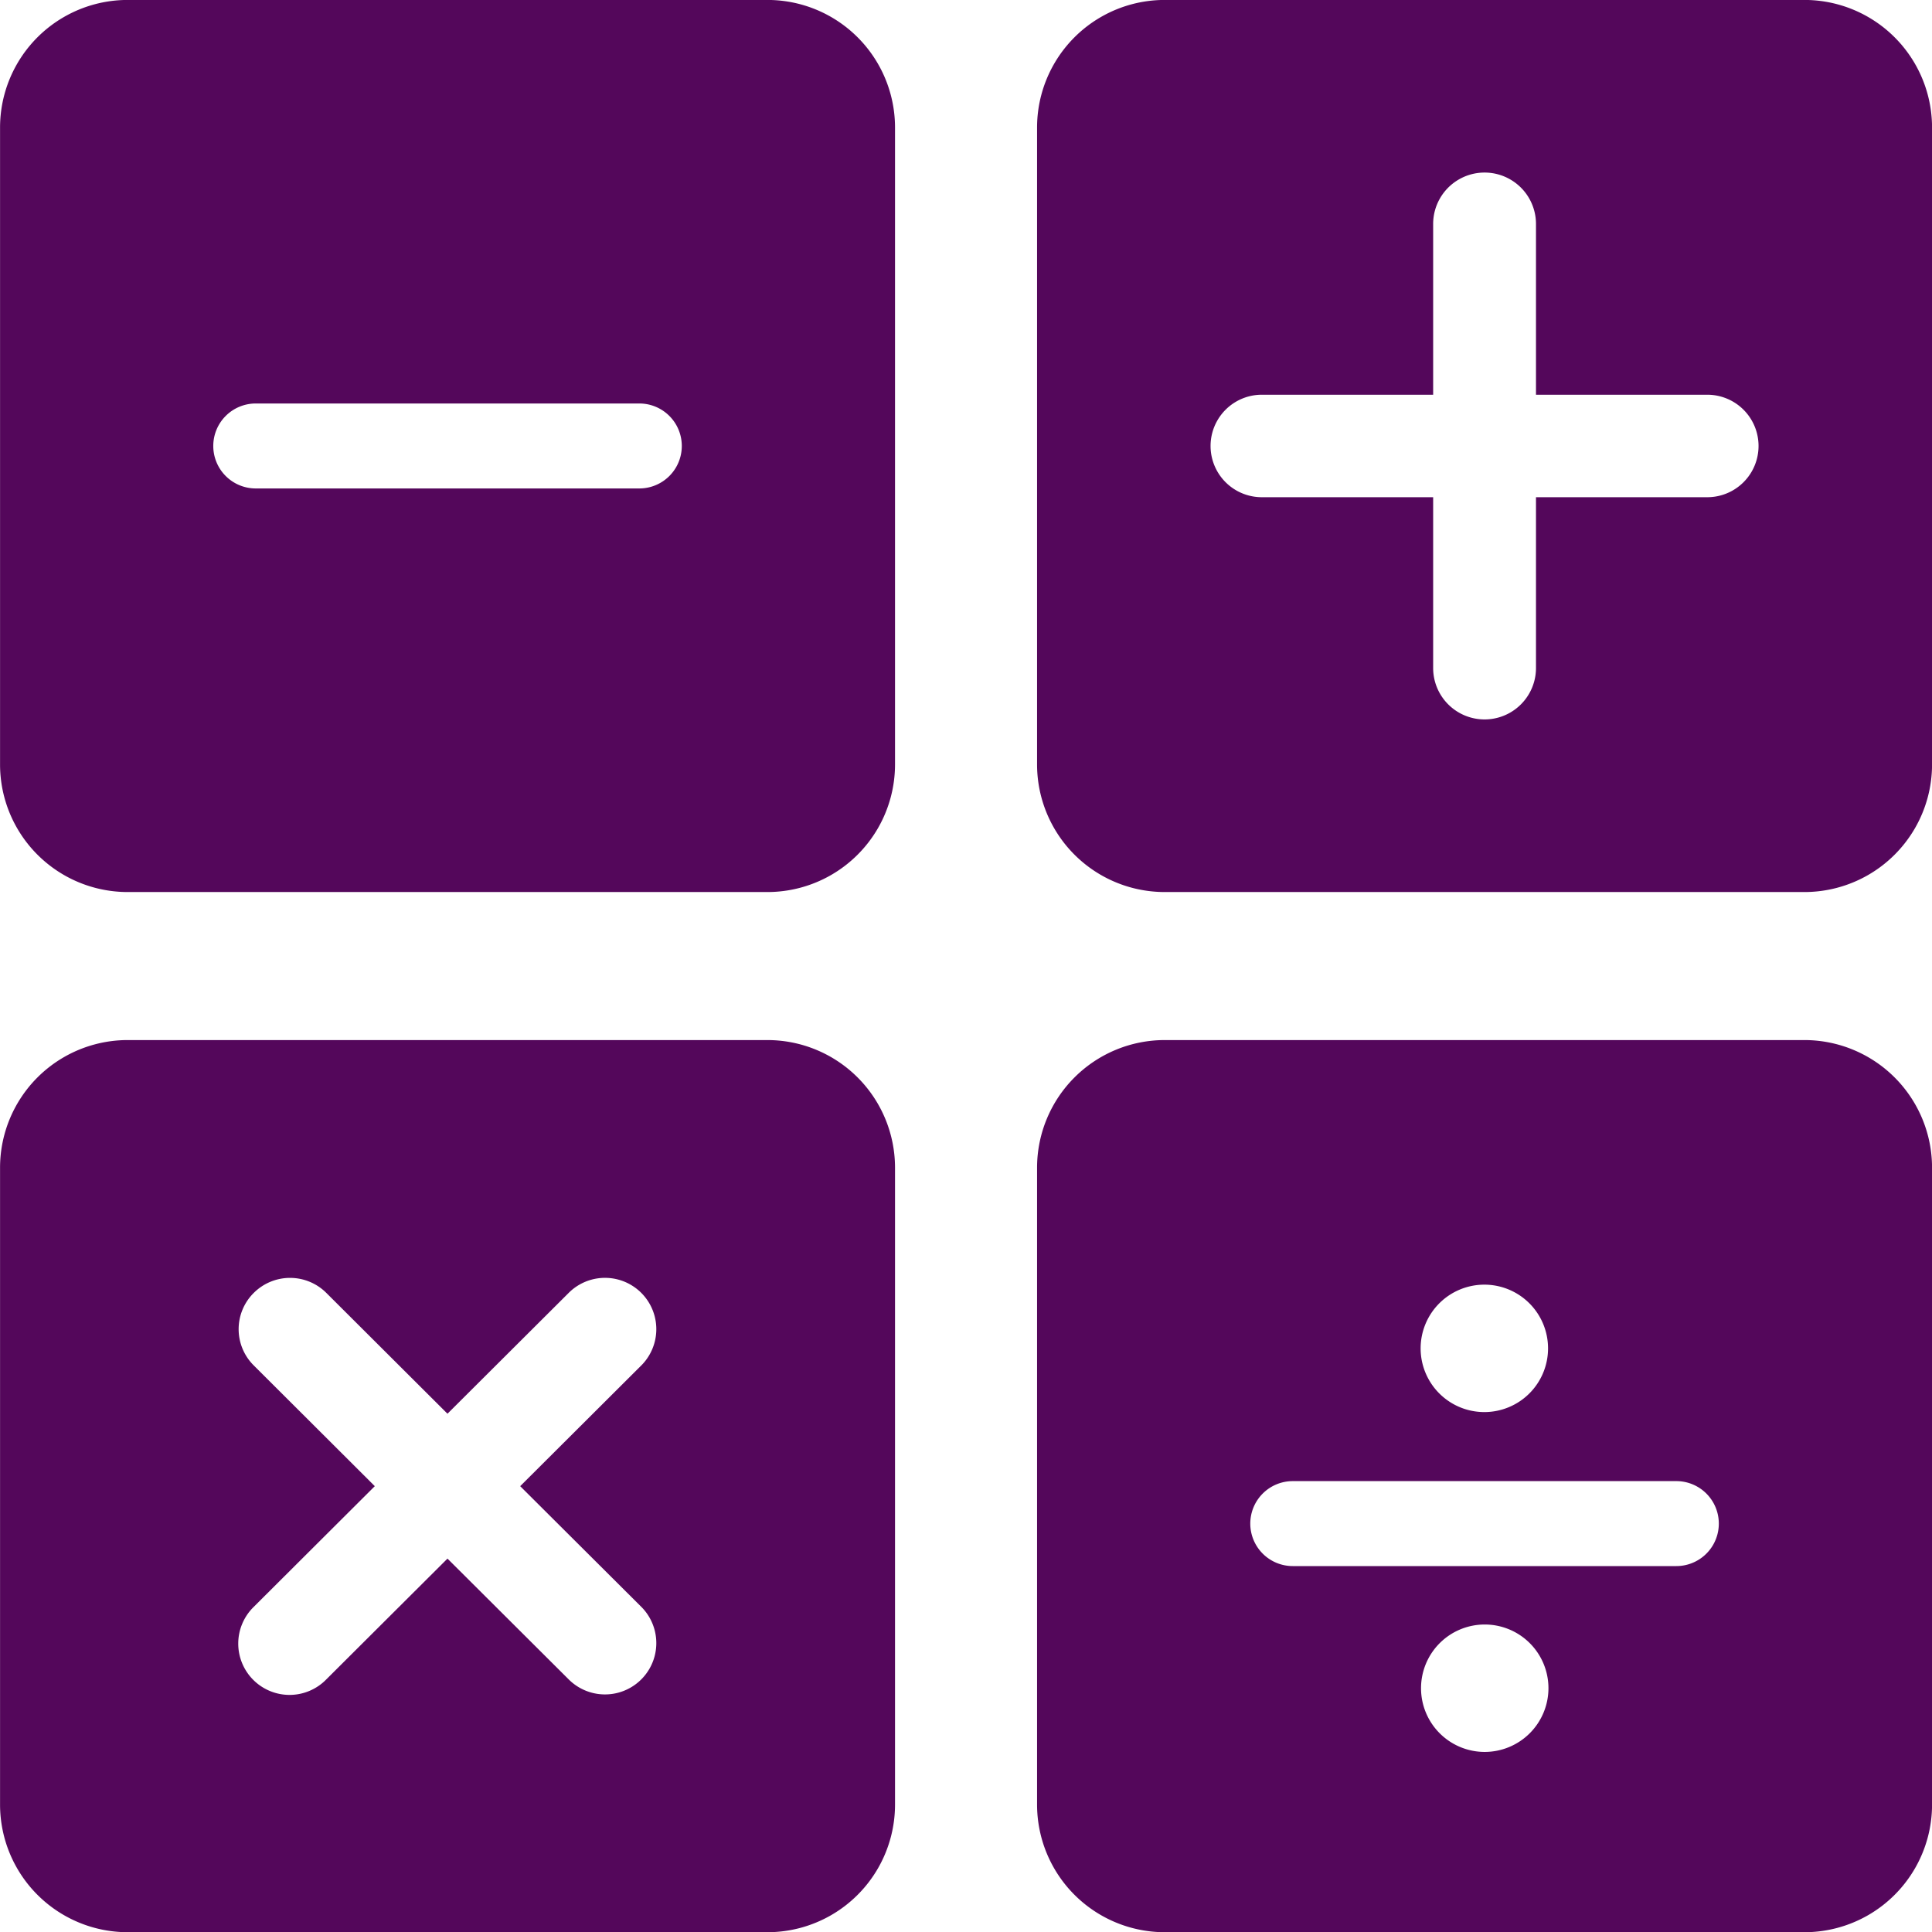 <svg xmlns="http://www.w3.org/2000/svg" width="374.969" height="375" viewBox="0 0 374.969 375">
  <defs>
    <style>
      .cls-1 {
        fill: #54075b;
        fill-rule: evenodd;
      }
    </style>
  </defs>
  <path id="math.png_math.svg" data-name="math.png, math.svg" class="cls-1" d="M943.122,4636.16H1067.19a24.774,24.774,0,0,0,24.82-24.74V4487.75a24.772,24.772,0,0,0-24.82-24.73H943.122a24.769,24.769,0,0,0-24.814,24.73v123.67A24.776,24.776,0,0,0,943.122,4636.16Zm18.805-96.52h33.255V4506.5a9.979,9.979,0,0,1,19.958,0v33.14h33.25a9.945,9.945,0,1,1,0,19.89h-33.25v33.15a9.979,9.979,0,0,1-19.958,0v-33.15H961.927A9.945,9.945,0,1,1,961.927,4539.64Zm-220.072,298.4H865.926a24.771,24.771,0,0,0,24.814-24.74V4689.63a24.778,24.778,0,0,0-24.814-24.74H741.855a24.777,24.777,0,0,0-24.814,24.74V4813.3A24.783,24.783,0,0,0,741.855,4838.04Zm24.419-124.07a9.961,9.961,0,0,1,14.1,0l23.506,23.44,23.514-23.44a9.96,9.96,0,0,1,14.112,14.06l-23.514,23.44,23.514,23.43a9.96,9.96,0,0,1-14.112,14.06l-23.514-23.43-23.506,23.43a9.957,9.957,0,1,1-14.1-14.06l23.5-23.43-23.5-23.44A9.907,9.907,0,0,1,766.274,4713.97Zm-24.419-77.81H865.926a24.771,24.771,0,0,0,24.814-24.74V4487.75a24.769,24.769,0,0,0-24.814-24.73H741.855a24.769,24.769,0,0,0-24.814,24.73v123.67A24.771,24.771,0,0,0,741.855,4636.16Zm24.814-94.82h74.442a8.245,8.245,0,1,1,0,16.49H766.669A8.245,8.245,0,1,1,766.669,4541.34Zm176.453,296.7H1067.19a24.774,24.774,0,0,0,24.82-24.74V4689.63a24.781,24.781,0,0,0-24.82-24.74H943.122a24.783,24.783,0,0,0-24.814,24.74V4813.3A24.789,24.789,0,0,0,943.122,4838.04Zm62.038-34.99a12.365,12.365,0,1,1,12.4-12.37A12.385,12.385,0,0,1,1005.16,4803.05Zm0-90.69a12.365,12.365,0,1,1-12.409,12.37A12.372,12.372,0,0,1,1005.16,4712.36Zm-37.224,38.13h74.444a8.245,8.245,0,1,1,0,16.49H967.936A8.245,8.245,0,1,1,967.936,4750.49Z" transform="translate(-717.031 -4463.03)"/>
</svg>
